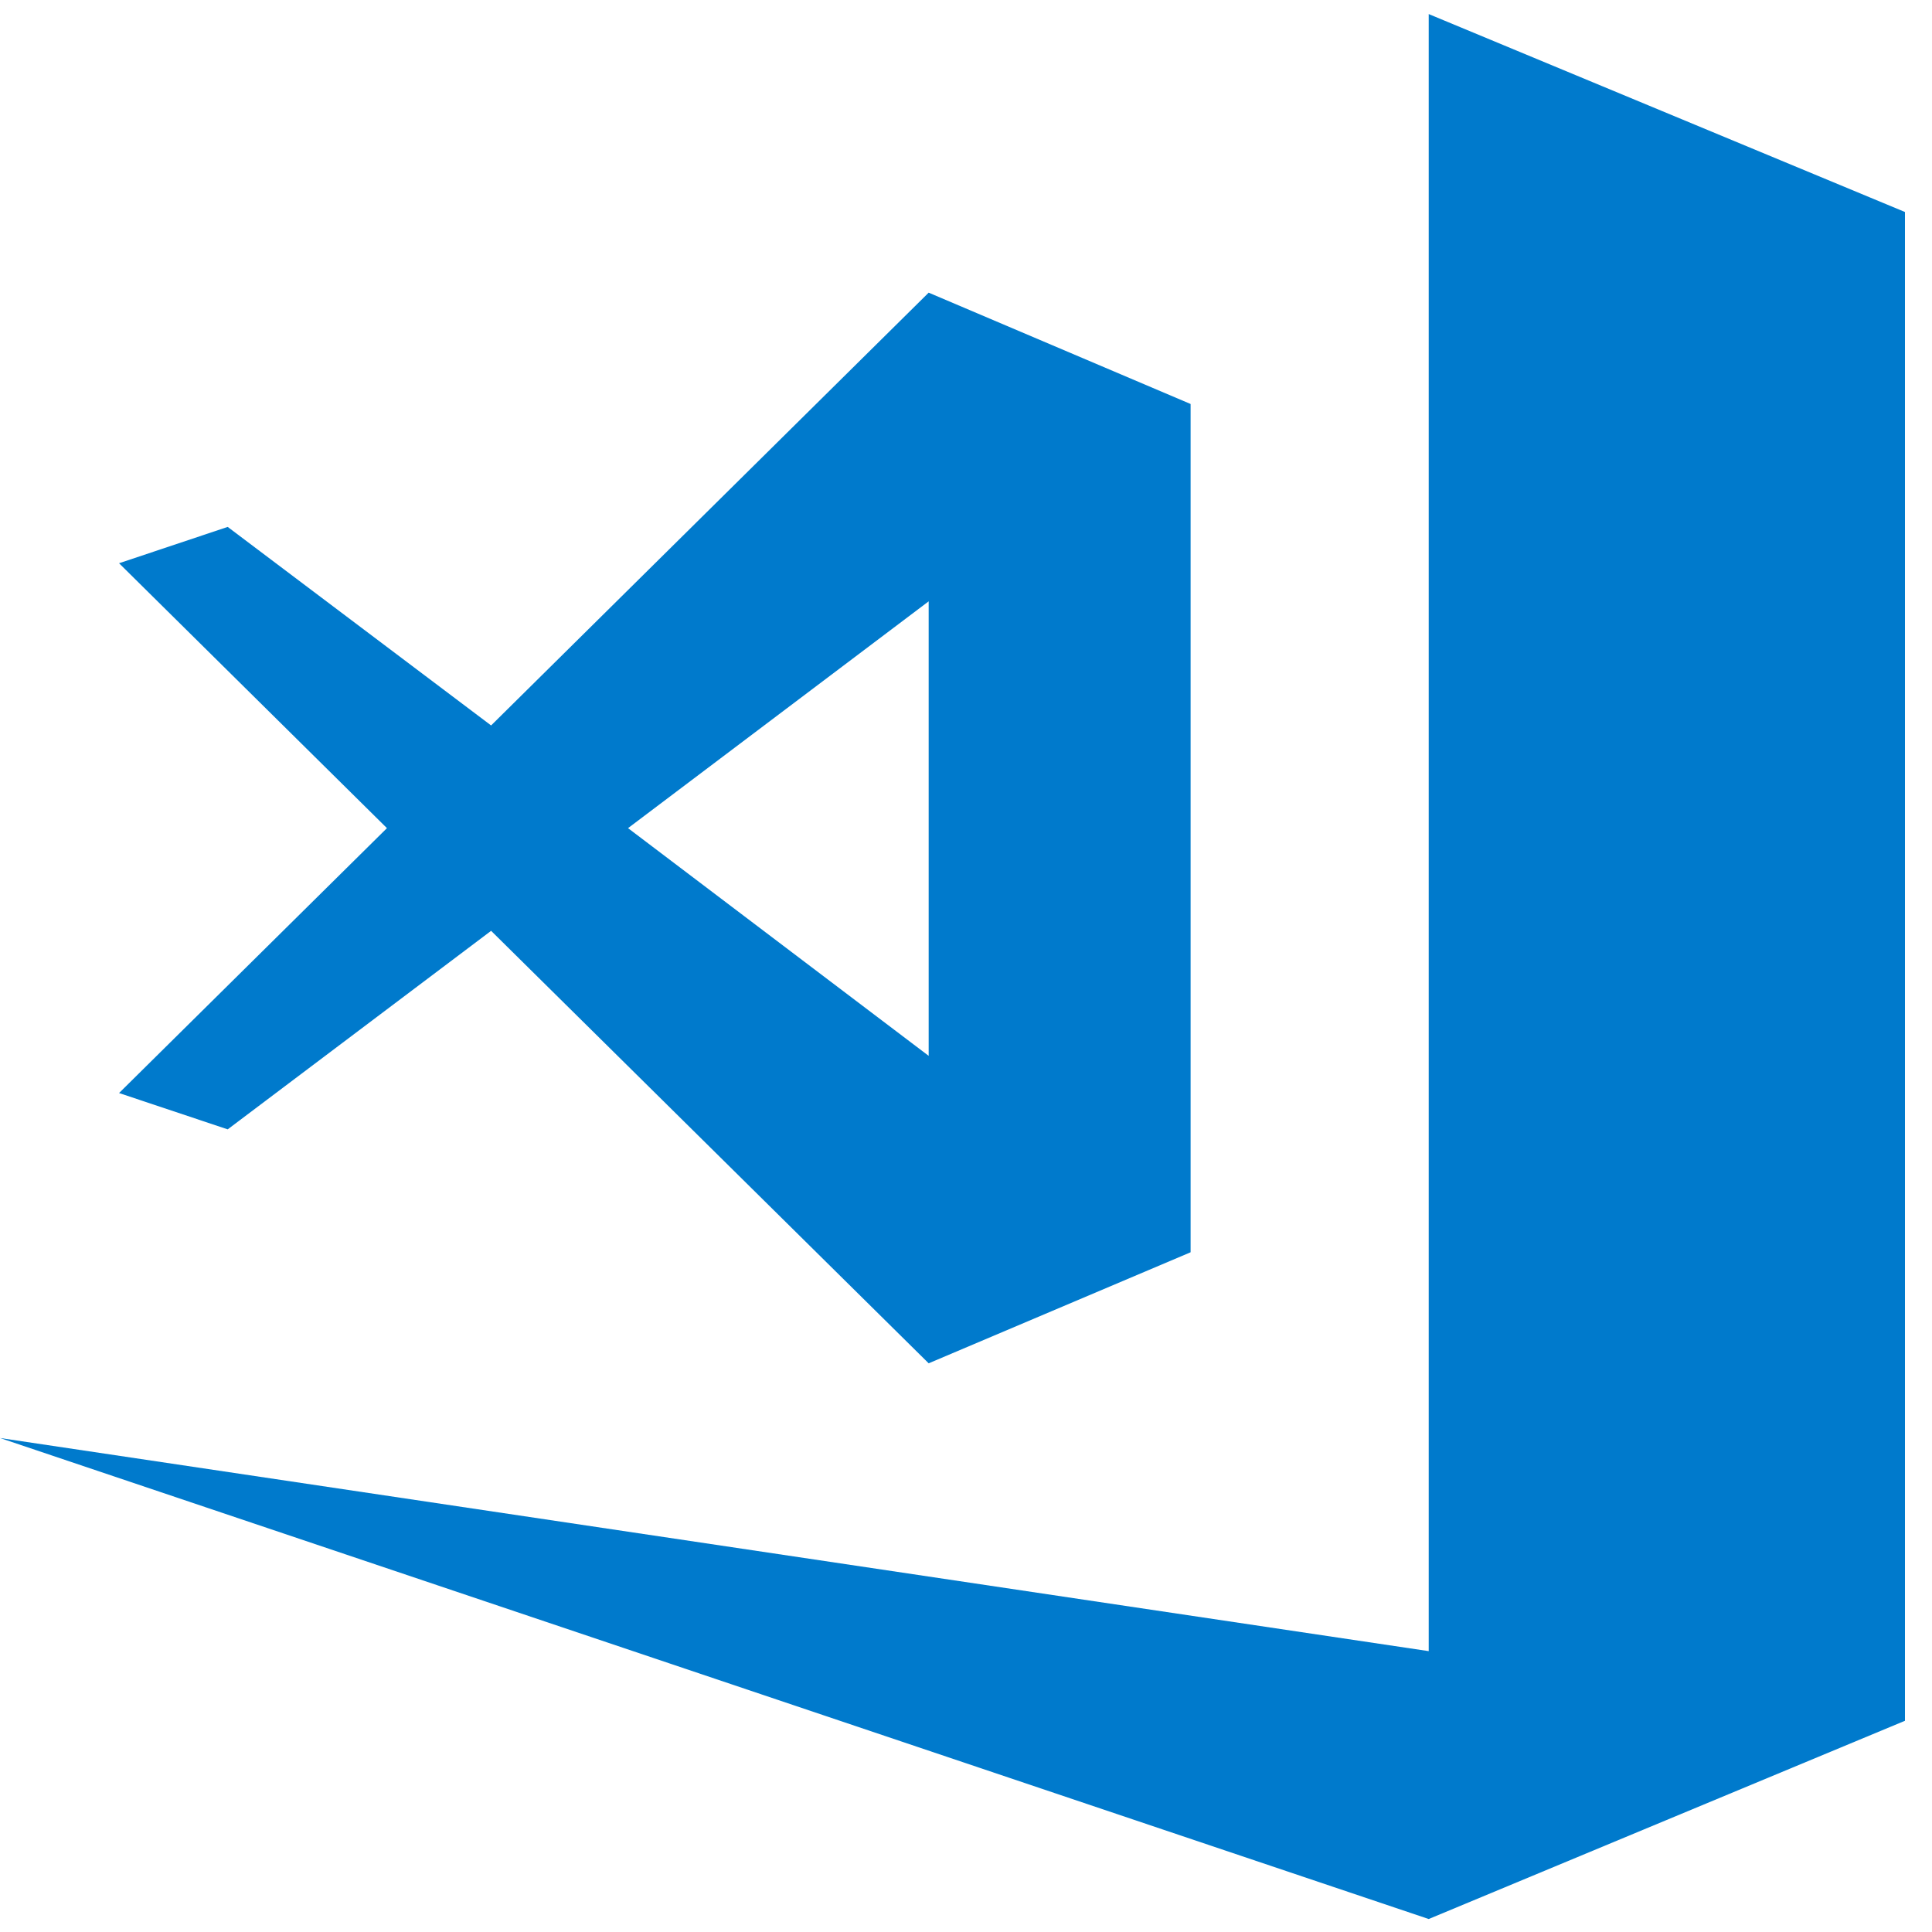 <svg xmlns="http://www.w3.org/2000/svg" xmlns:xlink="http://www.w3.org/1999/xlink" width="500" zoomAndPan="magnify" viewBox="0 0 375 375" height="500" preserveAspectRatio="xMidYMid meet" version="1.0"><defs><clipPath id="0961b4886b"><path d="M 0 2.73 L 369.75 2.73 L 369.75 372.48 L 0 372.48 Z M 0 2.73 " clip-rule="nonzero"/></clipPath></defs><path fill="#6c4eb0" d="M -58.617 357.16 C -53.27 350.398 -43.191 347.059 -36.32 346.887 C -17.059 346.52 -9.031 370.773 -8.41 380.418 L 0.508 383.117 C -1.547 353.559 -19.73 338.055 -37.133 338.055 C -53.445 338.047 -68.512 350.035 -74.582 367.613 C -82.875 391.047 -77.434 413.578 -67.27 431.605 C -68.156 432.781 -68.691 434.844 -68.512 436.828 C -68.34 442.238 -63.793 446.742 -58.344 446.742 L -57.988 446.742 C -52.281 446.566 -47.91 441.793 -48.18 436.105 C -48.18 430.695 -52.816 426.203 -58.258 426.203 L -58.617 426.203 C -58.977 426.203 -59.508 426.203 -59.957 426.375 C -67.355 413.758 -70.48 400.23 -69.316 385.645 C -68.605 374.645 -65.035 365.09 -58.617 357.16 Z M -58.617 357.16 " fill-opacity="1" fill-rule="nonzero"/><g clip-path="url(#0961b4886b)"><path fill="#007acc" d="M 277.312 2.73 L 277.312 320.484 L 0 279.117 L 277.312 372.48 L 369.75 334.004 L 369.75 41.148 Z M 180.254 56.805 L 95.324 140.809 L 44.195 102.273 L 23.109 109.324 L 75.105 160.742 L 23.109 212.16 L 44.195 219.207 L 95.324 180.672 L 180.254 264.617 L 231.094 243.066 L 231.094 78.414 Z M 180.254 116.719 L 180.254 204.938 L 121.902 160.742 Z M 180.254 116.719 " fill-opacity="1" fill-rule="nonzero"/></g></svg>